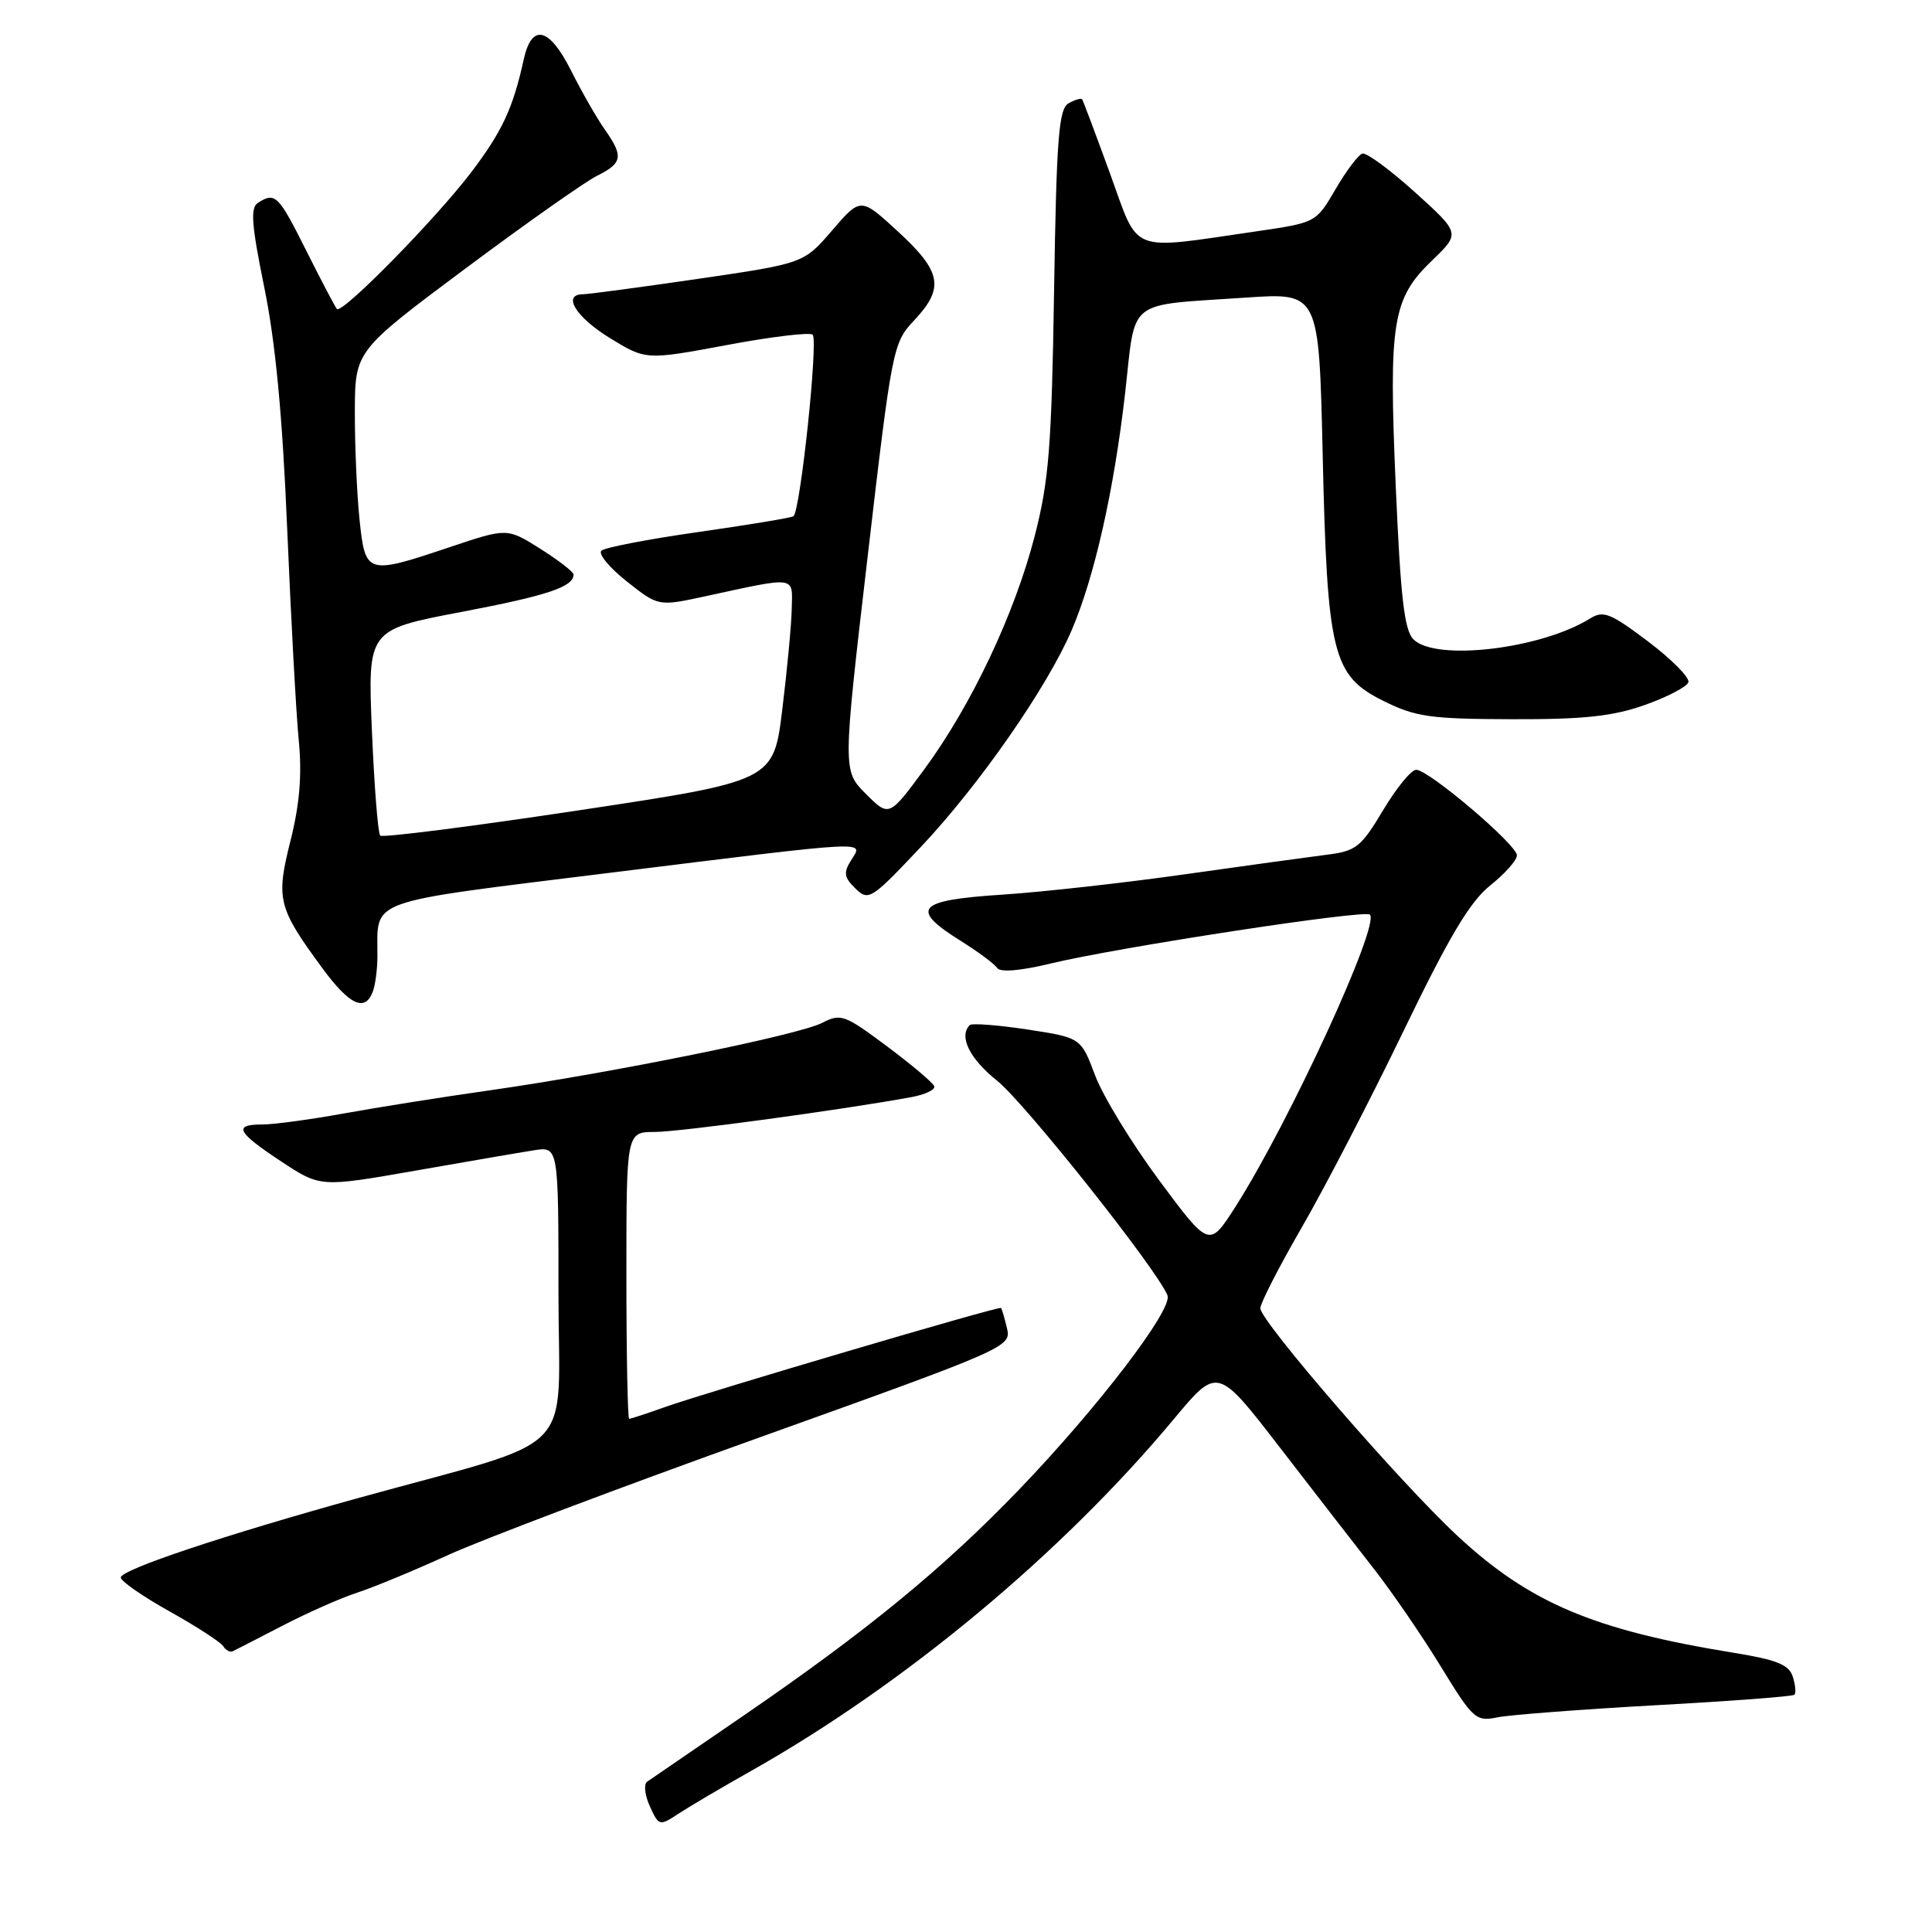 <?xml version="1.0" encoding="UTF-8" standalone="no"?>
<!DOCTYPE svg PUBLIC "-//W3C//DTD SVG 1.1//EN" "http://www.w3.org/Graphics/SVG/1.1/DTD/svg11.dtd" >
<svg xmlns="http://www.w3.org/2000/svg" xmlns:xlink="http://www.w3.org/1999/xlink" version="1.1" viewBox="0 0 256 256">
 <g >
 <path fill="currentColor"
d=" M 99.50 234.67 C 119.90 223.16 140.73 205.82 155.57 188.00 C 161.33 181.09 161.33 181.09 169.58 191.79 C 174.12 197.68 179.77 204.97 182.14 208.00 C 184.50 211.03 188.46 216.80 190.92 220.83 C 195.21 227.83 195.55 228.14 198.46 227.55 C 200.13 227.22 209.57 226.50 219.43 225.95 C 229.29 225.41 237.55 224.79 237.77 224.56 C 238.00 224.34 237.90 223.25 237.55 222.16 C 237.05 220.58 235.44 219.93 229.71 219.00 C 211.17 215.99 202.69 212.40 193.11 203.50 C 185.51 196.44 167.00 175.06 167.00 173.35 C 167.00 172.69 169.48 167.85 172.52 162.59 C 175.56 157.33 181.62 145.63 185.99 136.58 C 192.02 124.10 194.78 119.46 197.47 117.32 C 199.41 115.77 201.00 113.98 201.00 113.34 C 201.00 111.93 189.31 102.00 187.65 102.00 C 187.00 102.00 185.02 104.42 183.26 107.37 C 180.33 112.27 179.68 112.78 175.77 113.26 C 173.42 113.56 164.97 114.72 157.00 115.85 C 149.03 116.98 138.11 118.20 132.75 118.55 C 121.50 119.28 120.49 120.40 127.25 124.64 C 129.59 126.10 131.78 127.73 132.13 128.26 C 132.52 128.86 135.16 128.65 139.13 127.69 C 148.02 125.54 180.84 120.51 181.52 121.19 C 182.88 122.55 170.81 148.77 163.69 159.92 C 160.23 165.33 160.23 165.33 153.61 156.42 C 149.97 151.51 146.14 145.25 145.11 142.50 C 143.23 137.50 143.23 137.50 136.12 136.41 C 132.21 135.82 128.78 135.56 128.50 135.83 C 127.01 137.32 128.47 140.28 132.12 143.20 C 135.84 146.18 153.43 168.35 154.70 171.66 C 155.41 173.52 145.41 186.59 135.04 197.37 C 124.95 207.86 114.88 216.11 98.55 227.31 C 91.97 231.81 86.21 235.77 85.74 236.09 C 85.28 236.42 85.44 237.88 86.11 239.35 C 87.30 241.96 87.38 241.98 89.91 240.32 C 91.34 239.38 95.65 236.84 99.50 234.67 Z  M 37.50 215.38 C 40.80 213.67 45.23 211.71 47.35 211.03 C 49.46 210.34 54.86 208.11 59.35 206.06 C 63.83 204.01 82.47 196.97 100.77 190.42 C 133.55 178.67 134.02 178.46 133.43 176.00 C 133.11 174.63 132.75 173.42 132.64 173.31 C 132.38 173.04 93.70 184.46 88.12 186.44 C 85.72 187.30 83.58 188.00 83.37 188.00 C 83.17 188.00 83.00 179.45 83.00 169.00 C 83.00 150.00 83.00 150.00 86.75 149.99 C 90.04 149.99 111.65 147.05 120.79 145.37 C 122.60 145.03 123.95 144.39 123.79 143.93 C 123.63 143.47 120.81 141.09 117.53 138.64 C 111.92 134.45 111.40 134.26 108.93 135.54 C 105.81 137.15 81.01 142.18 64.92 144.47 C 58.64 145.36 49.90 146.75 45.50 147.55 C 41.10 148.35 36.26 149.00 34.75 149.00 C 30.85 149.00 31.38 150.02 37.28 153.91 C 42.45 157.32 42.45 157.32 54.97 155.13 C 61.86 153.92 68.96 152.70 70.75 152.42 C 74.00 151.91 74.00 151.91 74.00 171.41 C 74.00 193.51 77.16 190.28 47.50 198.49 C 29.55 203.46 16.00 208.00 16.00 209.03 C 16.00 209.51 18.92 211.54 22.49 213.53 C 26.06 215.53 29.25 217.60 29.58 218.13 C 29.91 218.67 30.48 218.97 30.84 218.80 C 31.20 218.63 34.20 217.09 37.50 215.38 Z  M 49.39 131.42 C 49.73 130.55 50.01 128.41 50.01 126.67 C 50.05 119.00 48.02 119.72 80.82 115.65 C 116.00 111.29 114.41 111.37 112.78 113.98 C 111.74 115.64 111.84 116.26 113.35 117.73 C 115.09 119.43 115.44 119.20 122.08 112.16 C 129.78 103.98 138.75 91.09 142.01 83.49 C 145.02 76.46 147.61 64.99 149.08 52.12 C 150.53 39.35 149.04 40.53 165.14 39.43 C 174.77 38.78 174.77 38.78 175.26 60.14 C 175.86 86.71 176.55 89.52 183.32 92.88 C 187.56 94.99 189.51 95.27 200.31 95.30 C 209.85 95.33 213.68 94.92 217.93 93.42 C 220.92 92.36 223.53 91.00 223.72 90.40 C 223.91 89.79 221.51 87.36 218.38 85.00 C 213.42 81.25 212.45 80.86 210.72 81.94 C 204.22 86.00 190.24 87.66 187.29 84.72 C 186.08 83.51 185.58 79.18 184.94 64.34 C 184.00 42.60 184.49 39.58 189.78 34.49 C 193.50 30.91 193.50 30.91 187.50 25.48 C 184.20 22.50 181.06 20.19 180.52 20.35 C 179.98 20.52 178.38 22.64 176.96 25.08 C 174.38 29.50 174.38 29.50 166.44 30.66 C 149.41 33.13 150.99 33.76 147.08 22.98 C 145.18 17.77 143.52 13.35 143.39 13.16 C 143.26 12.97 142.45 13.21 141.60 13.68 C 140.29 14.42 139.99 18.18 139.67 38.53 C 139.35 59.12 138.99 63.70 137.11 71.00 C 134.44 81.36 128.73 93.43 122.48 101.93 C 117.81 108.27 117.81 108.27 114.73 105.19 C 111.66 102.12 111.66 102.12 114.96 73.81 C 118.20 46.02 118.32 45.44 121.13 42.45 C 125.16 38.17 124.78 36.01 119.02 30.71 C 114.05 26.13 114.05 26.13 110.27 30.52 C 106.50 34.90 106.50 34.90 92.50 36.95 C 84.80 38.07 77.94 38.99 77.25 38.99 C 74.45 39.01 76.29 42.01 80.79 44.78 C 85.58 47.72 85.58 47.72 96.31 45.72 C 102.21 44.61 107.33 44.00 107.68 44.35 C 108.45 45.12 106.03 67.86 105.13 68.41 C 104.78 68.62 99.10 69.56 92.50 70.50 C 85.90 71.44 80.13 72.55 79.69 72.97 C 79.24 73.39 80.75 75.22 83.05 77.04 C 87.23 80.35 87.23 80.35 93.37 79.03 C 105.67 76.36 105.01 76.27 104.91 80.64 C 104.87 82.76 104.30 88.77 103.66 93.99 C 102.50 103.48 102.50 103.48 76.71 107.37 C 62.53 109.51 50.68 111.02 50.38 110.72 C 50.08 110.42 49.59 104.16 49.28 96.81 C 48.72 83.45 48.72 83.45 61.11 81.09 C 72.54 78.92 76.00 77.76 76.00 76.13 C 76.00 75.78 74.02 74.25 71.60 72.72 C 67.20 69.95 67.20 69.95 59.68 72.47 C 48.57 76.20 48.41 76.15 47.64 68.85 C 47.29 65.47 47.01 59.06 47.02 54.60 C 47.04 46.50 47.04 46.50 61.62 35.62 C 69.64 29.64 77.51 24.09 79.10 23.30 C 82.50 21.60 82.65 20.73 80.13 17.15 C 79.10 15.69 77.07 12.15 75.63 9.28 C 72.76 3.60 70.46 3.07 69.40 7.86 C 67.98 14.33 66.56 17.38 62.49 22.76 C 57.80 28.95 45.32 41.67 44.64 40.94 C 44.42 40.70 42.60 37.24 40.60 33.25 C 36.90 25.85 36.47 25.42 34.20 26.86 C 33.15 27.52 33.31 29.68 35.02 38.09 C 36.50 45.30 37.43 55.11 38.05 70.00 C 38.55 81.83 39.23 94.43 39.58 98.01 C 40.03 102.65 39.72 106.50 38.50 111.37 C 36.54 119.15 36.82 120.26 42.67 128.23 C 46.29 133.17 48.35 134.14 49.39 131.42 Z "/>
</g>
</svg>